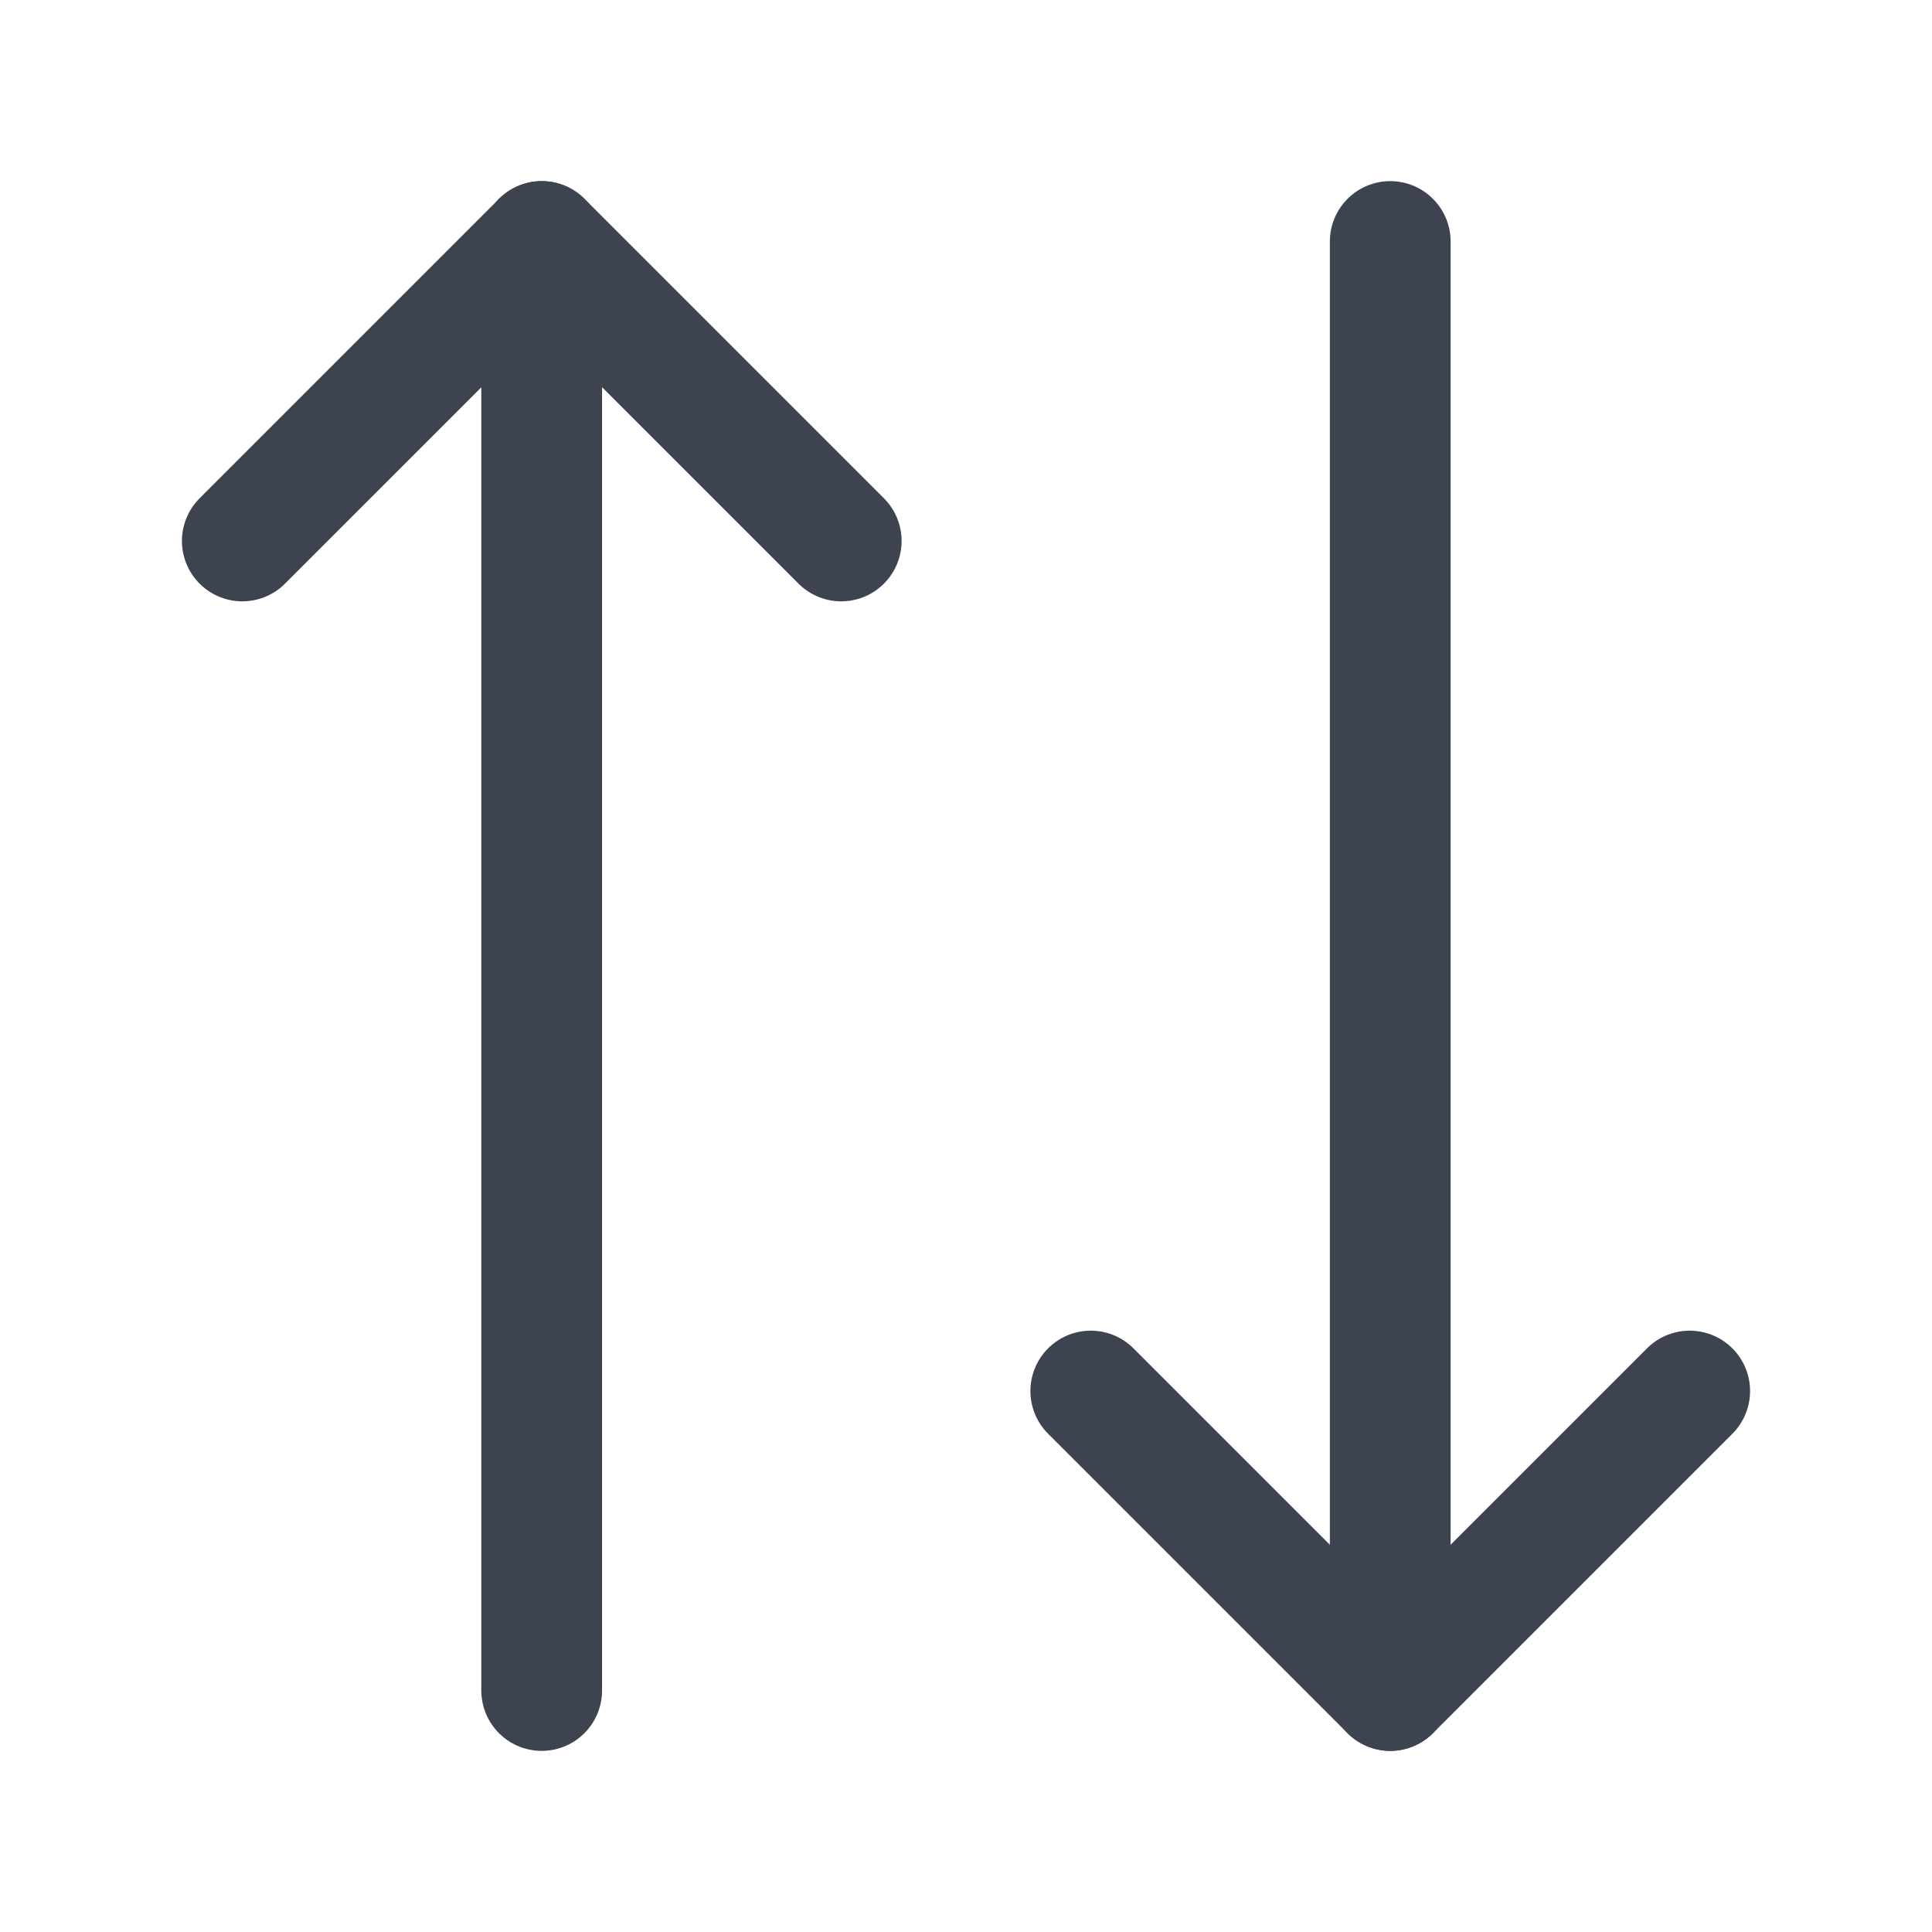 <svg width="24" height="24" viewBox="0 0 24 24" fill="none" xmlns="http://www.w3.org/2000/svg">
<path d="M10.45 6.72L6.73 3L3.01 6.72" stroke="#3D444F" stroke-width="1.5" stroke-linecap="round" stroke-linejoin="round"/>
<path d="M6.729 21V3" stroke="#3D444F" stroke-width="1.5" stroke-linecap="round" stroke-linejoin="round"/>
<path d="M13.55 17.28L17.27 21L20.99 17.28" stroke="#3D444F" stroke-width="1.5" stroke-linecap="round" stroke-linejoin="round"/>
<path d="M17.27 3V21" stroke="#3D444F" stroke-width="1.5" stroke-linecap="round" stroke-linejoin="round"/>
</svg>
